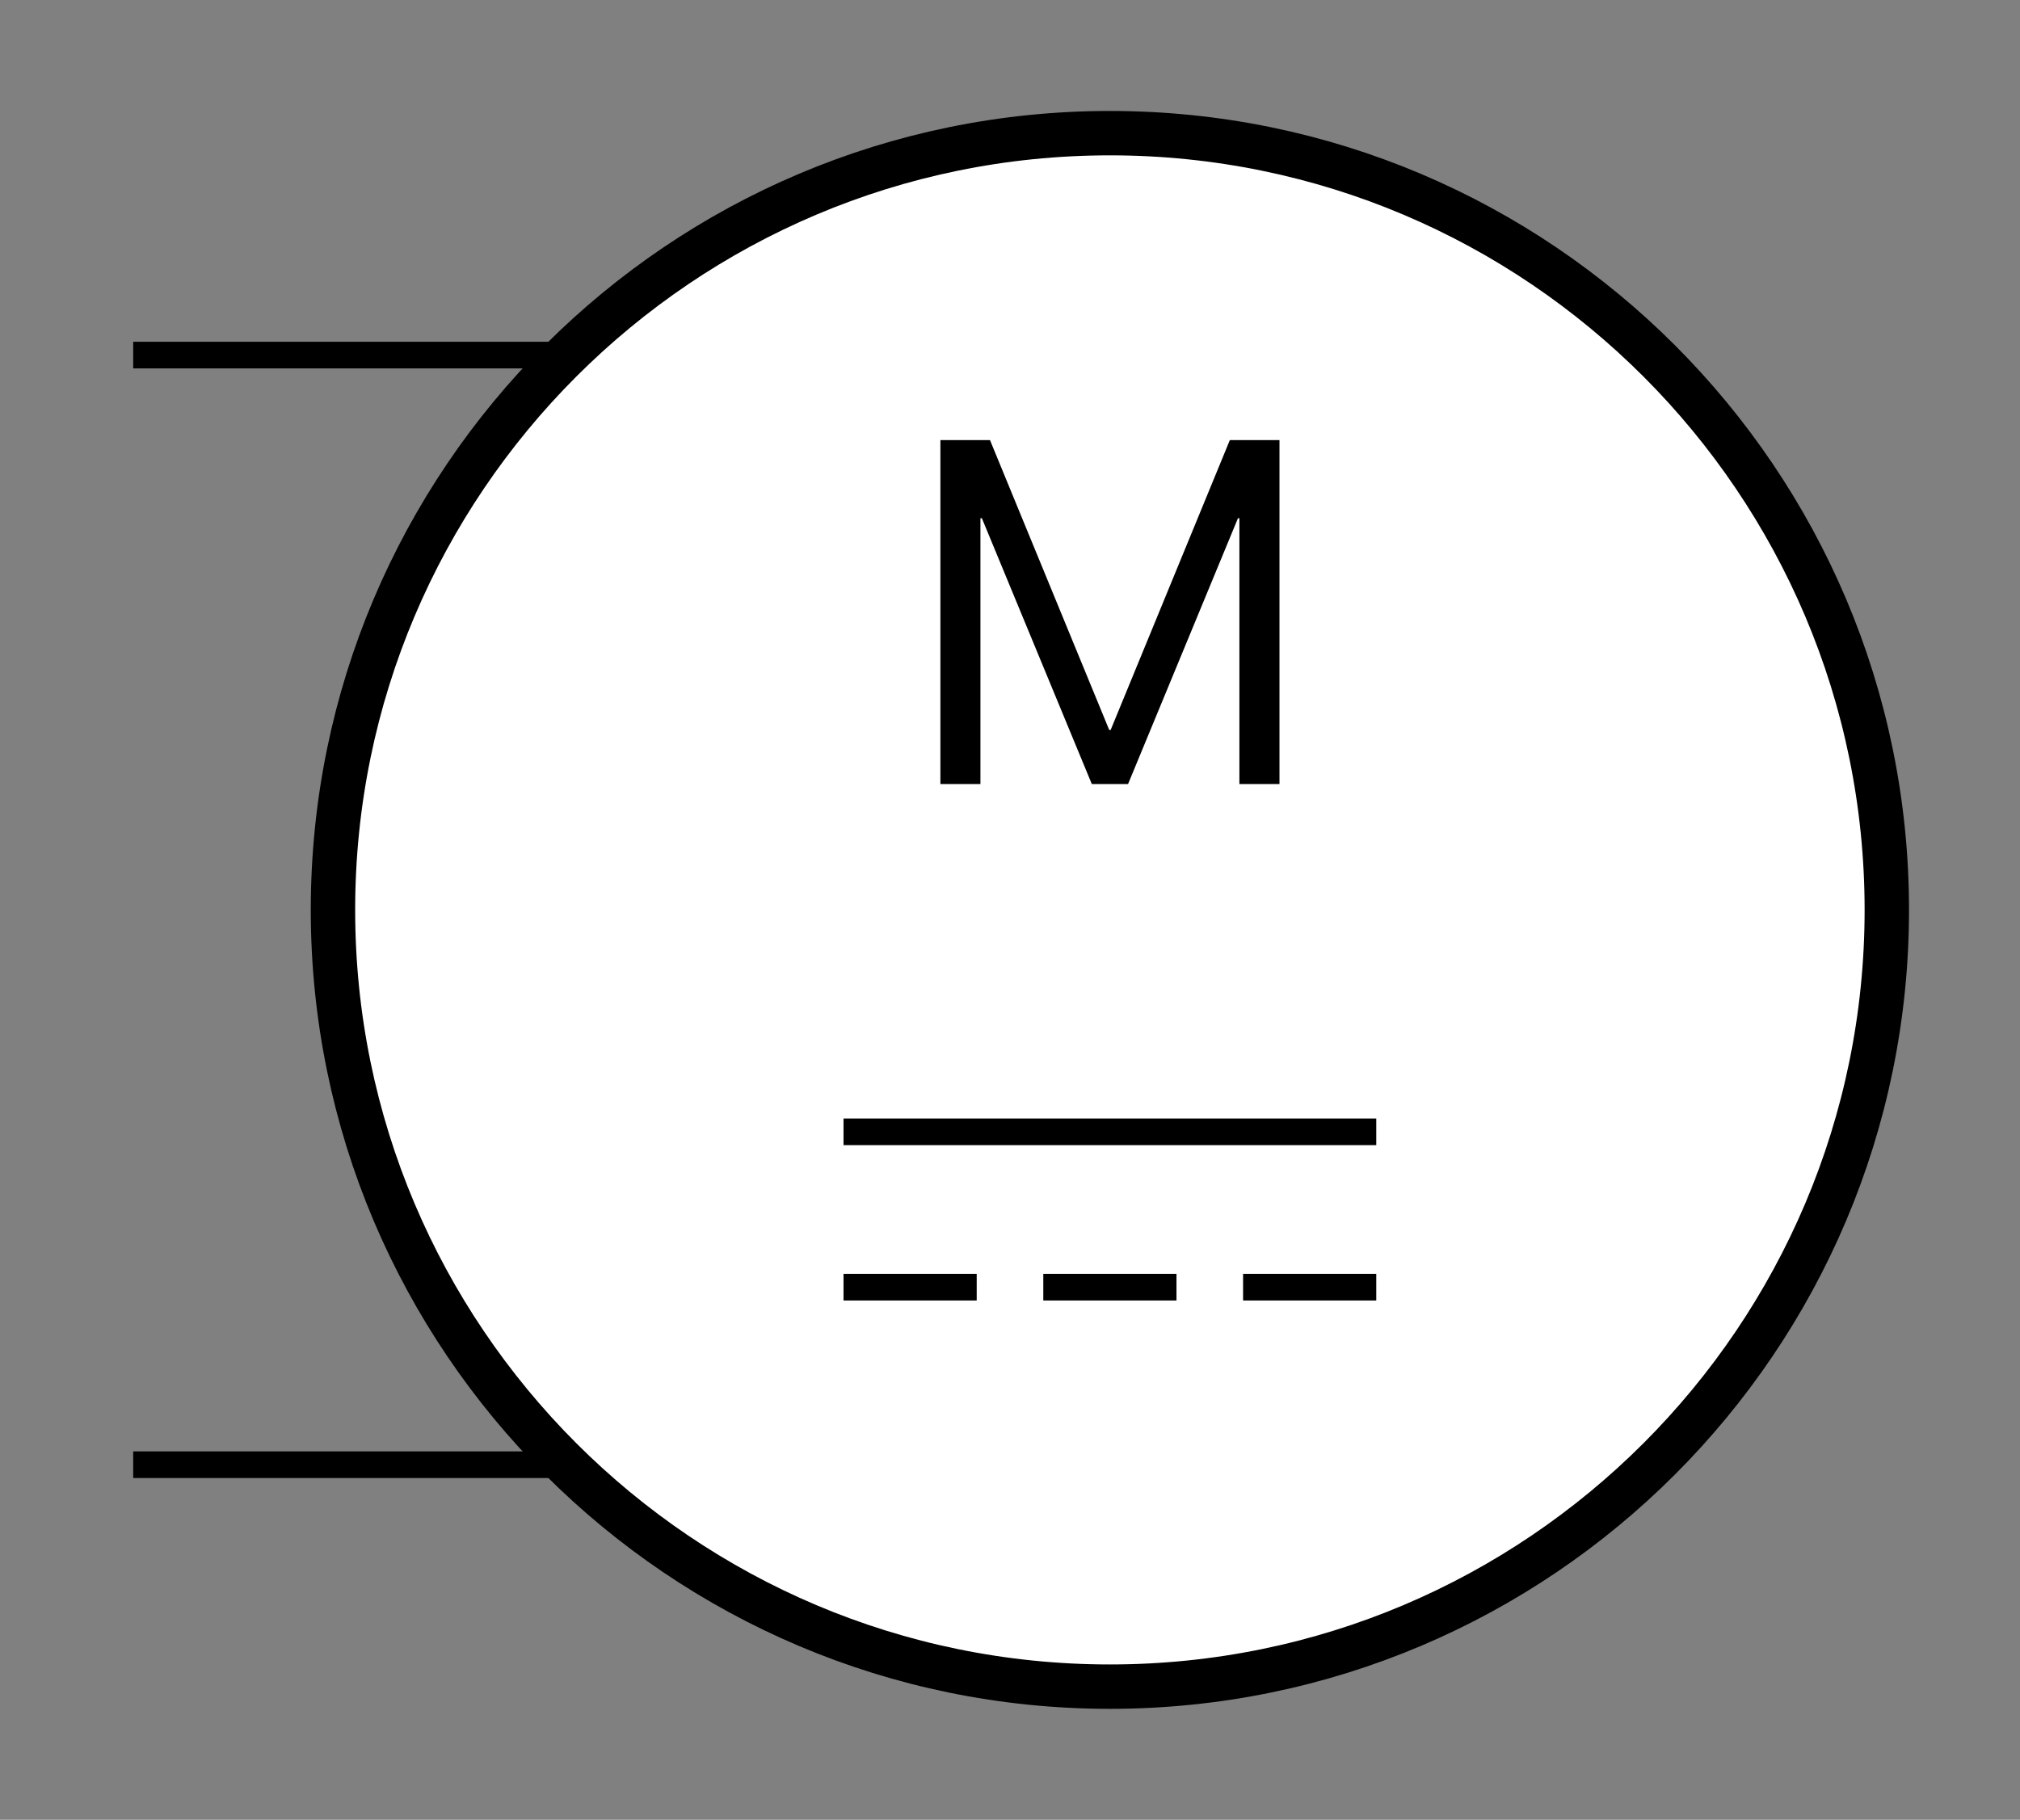 <svg class="typst-doc" viewBox="0 0 45.5 41" width="45.5pt" height="41pt" xmlns="http://www.w3.org/2000/svg" xmlns:xlink="http://www.w3.org/1999/xlink" xmlns:h5="http://www.w3.org/1999/xhtml">
    <rect x="0" y="0" width="45.5" height="41" fill="#808080" stroke="none"/>
    <path class="typst-shape" fill="none" fill-rule="nonzero" d="M 0 0 L 0 41 L 45.5 41 L 45.5 0 Z "/>
    <g>
        <g transform="translate(3 3)">
            <g class="typst-group">
                <g>
                    <g transform="translate(0 5)">
                        <path class="typst-shape" fill="none" stroke="currentColor" stroke-width="0.6" stroke-linecap="butt" stroke-linejoin="miter" stroke-miterlimit="4" d="M 0 0 L 22 0 "/>
                    </g>
                    <g transform="translate(0 30)">
                        <path class="typst-shape" fill="none" stroke="currentColor" stroke-width="0.6" stroke-linecap="butt" stroke-linejoin="miter" stroke-miterlimit="4" d="M 0 0 L 22 0 "/>
                    </g>
                    <g transform="translate(4.5 0)">
                        <path class="typst-shape" fill="#ffffff" fill-rule="nonzero" stroke="currentColor" stroke-width="1" stroke-linecap="butt" stroke-linejoin="miter" stroke-miterlimit="4" d="M 35 17.5 C 35 7.844 27.156 0 17.5 0 C 7.844 0 0 7.844 0 17.5 C 0 27.156 7.844 35 17.5 35 C 27.156 35 35 27.156 35 17.5 Z "/>
                    </g>
                    <g transform="translate(14.595 4.08)">
                        <path class="typst-shape" fill="none" d="M 0 0 L 14.811 0 L 14.811 13.42 L 0 13.42 L 0 0 Z "/>
                    </g>
                    <g transform="translate(14.595 4.08)">
                        <g class="typst-group">
                            <g>
                                <g transform="translate(0 0)">
                                    <g class="typst-group">
                                        <g>
                                            <g transform="translate(2.835 10.585)">
                                                <g class="typst-text" transform="scale(1, -1)">
                                                    <use xlink:href="#g2D50D8D43D34059F17B4D46515A4F54F" x="0" fill="currentColor" fill-rule="nonzero"/>
                                                </g>
                                            </g>
                                        </g>
                                    </g>
                                </g>
                            </g>
                        </g>
                    </g>
                    <g transform="translate(16 22.5)">
                        <path class="typst-shape" fill="none" stroke="currentColor" stroke-width="0.6" stroke-linecap="butt" stroke-linejoin="miter" stroke-miterlimit="4" d="M 0 0 L 12 0 "/>
                    </g>
                    <g transform="translate(16 26)">
                        <path class="typst-shape" fill="none" stroke="currentColor" stroke-width="0.6" stroke-linecap="butt" stroke-linejoin="miter" stroke-miterlimit="4" d="M 0 0 L 3 0 "/>
                    </g>
                    <g transform="translate(20.5 26)">
                        <path class="typst-shape" fill="none" stroke="currentColor" stroke-width="0.6" stroke-linecap="butt" stroke-linejoin="miter" stroke-miterlimit="4" d="M 0 0 L 3 0 "/>
                    </g>
                    <g transform="translate(25 26)">
                        <path class="typst-shape" fill="none" stroke="currentColor" stroke-width="0.6" stroke-linecap="butt" stroke-linejoin="miter" stroke-miterlimit="4" d="M 3 0 L 0 0 "/>
                    </g>
                </g>
            </g>
        </g>
    </g>
    <defs id="glyph">
        <symbol id="g2D50D8D43D34059F17B4D46515A4F54F" overflow="visible">
            <path d="M 0.752 0 L 0.752 7.75 L 1.869 7.75 L 4.555 1.219 L 4.587 1.219 L 7.272 7.75 L 8.39 7.75 L 8.39 0 L 7.487 0 L 7.487 5.989 L 7.047 5.989 L 8.094 7.536 L 4.979 0 L 4.163 0 L 1.047 7.536 L 2.095 5.989 L 1.654 5.989 L 1.654 0 L 0.752 0 Z "/>
        </symbol>
    </defs>
</svg>
